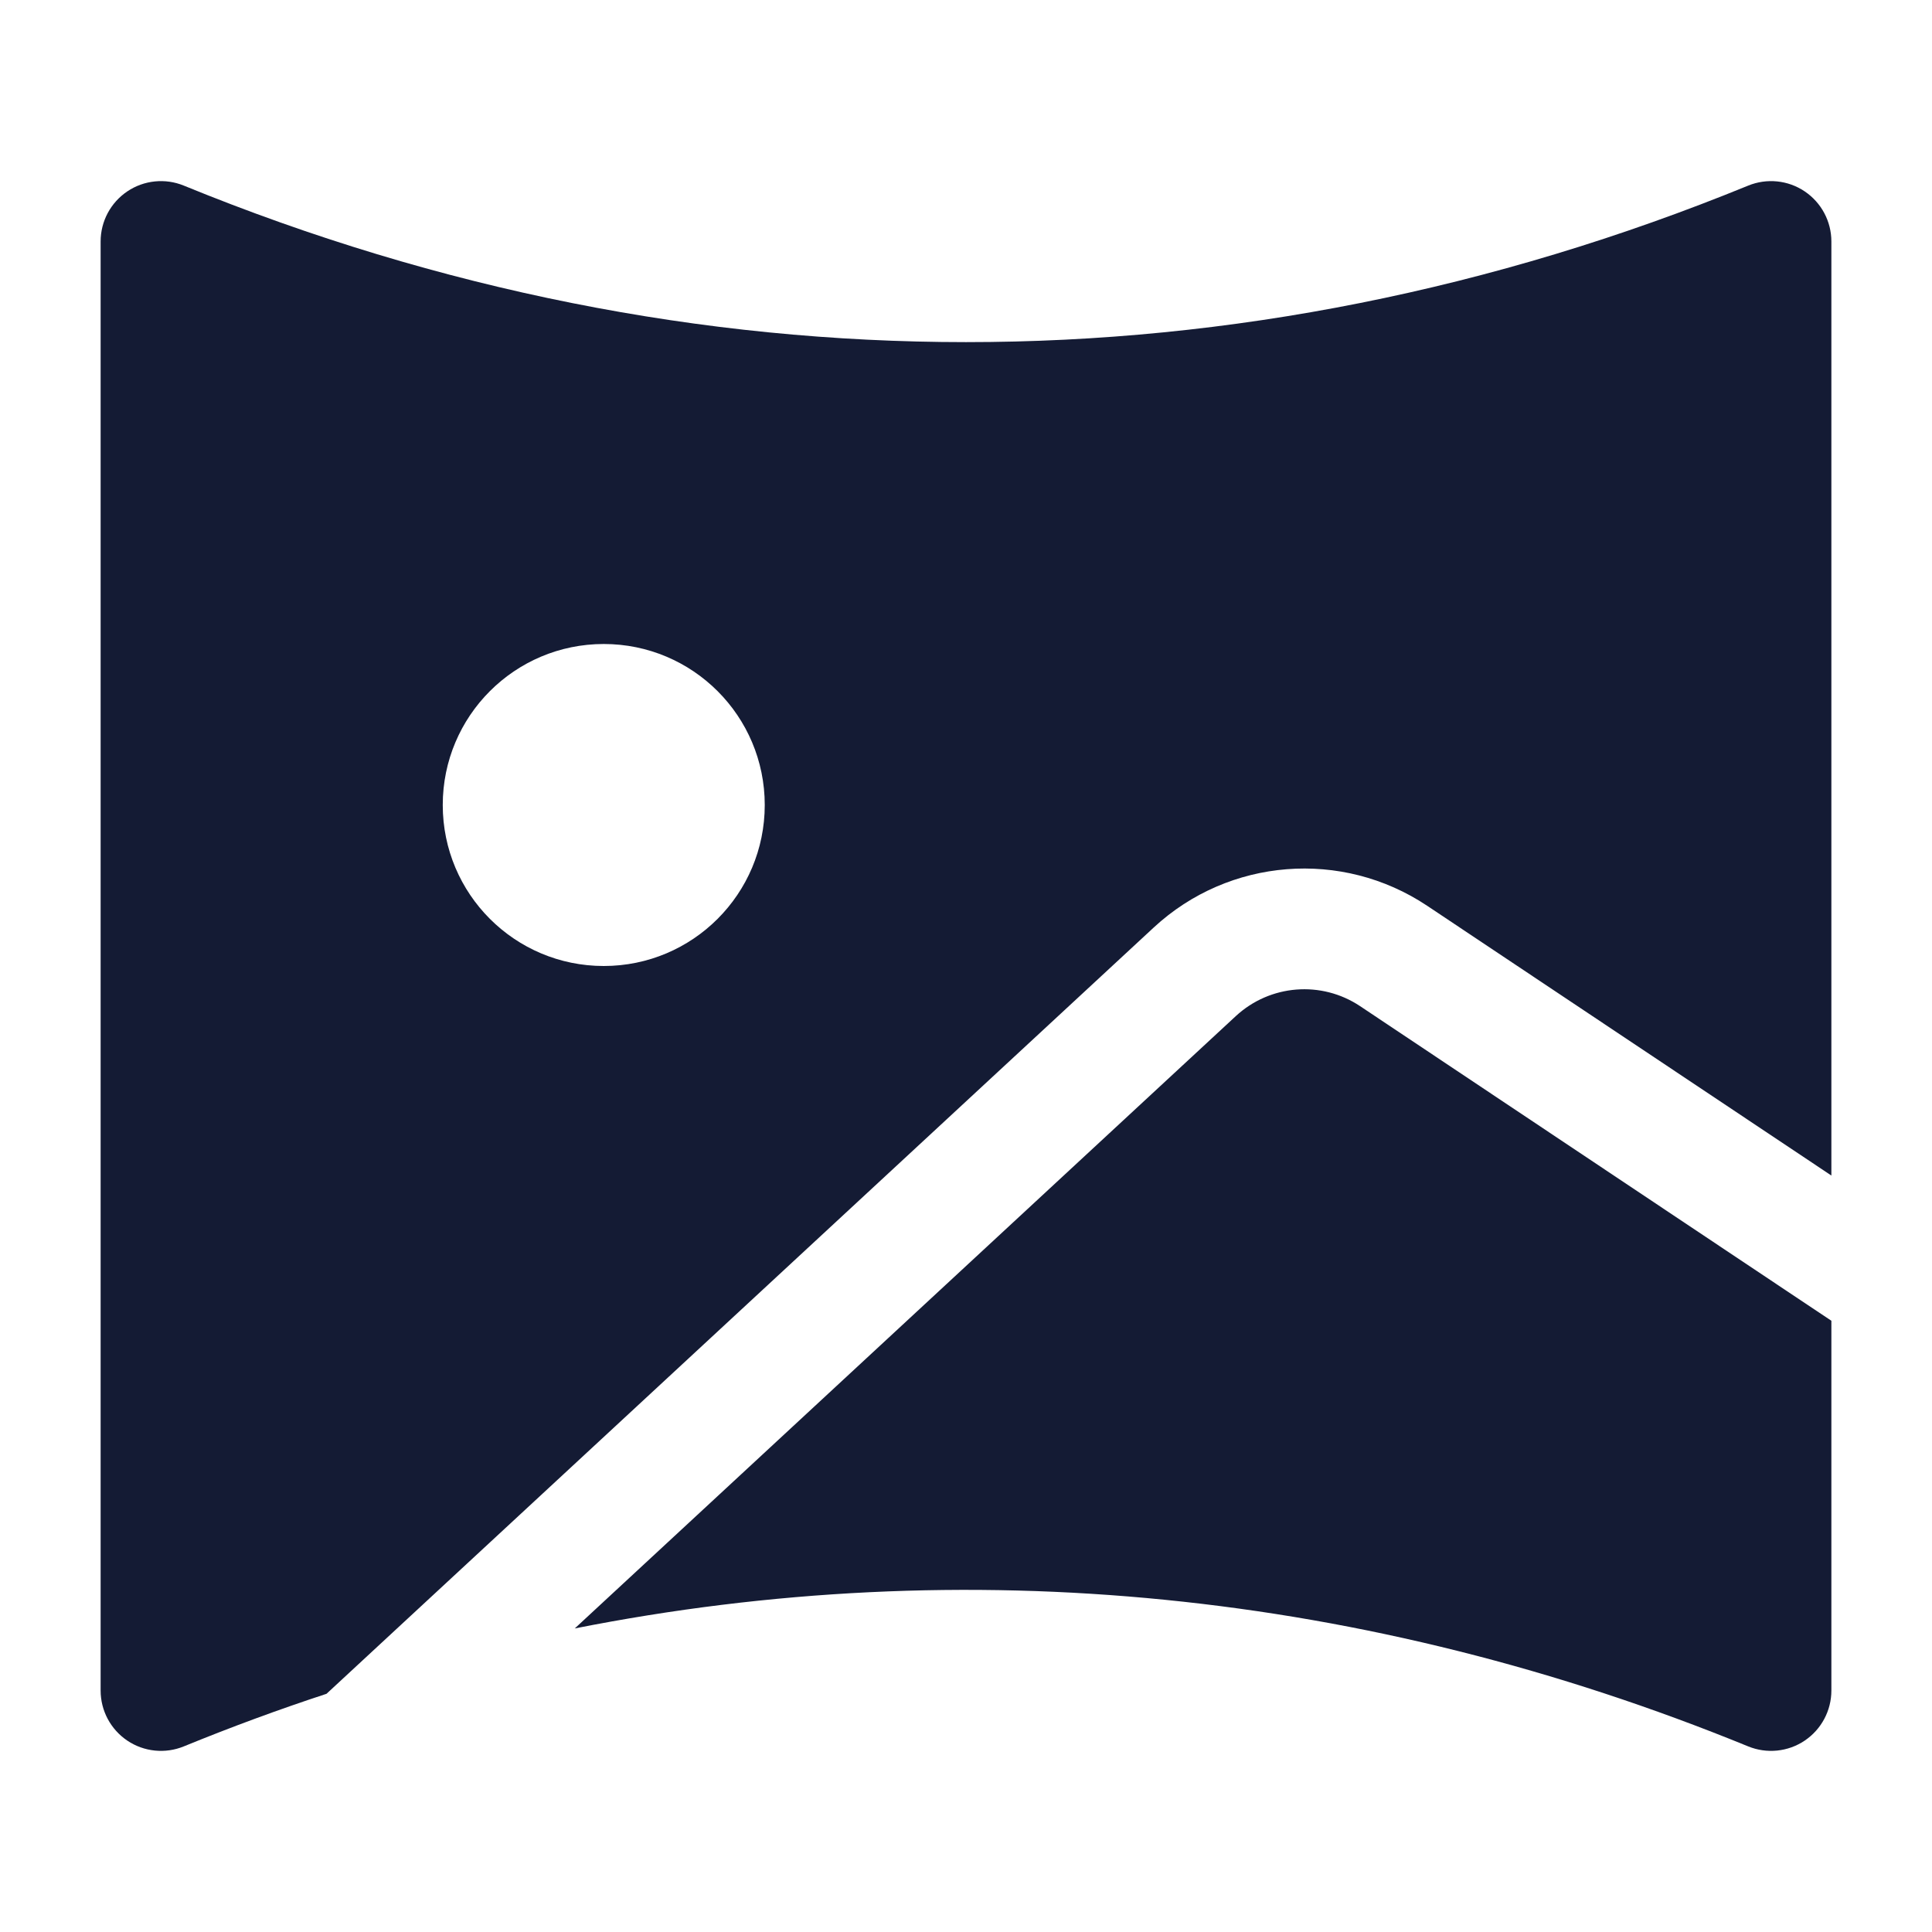 <svg width="24" height="24" viewBox="0 0 24 24" fill="none" xmlns="http://www.w3.org/2000/svg">
<path fill-rule="evenodd" clip-rule="evenodd" d="M1.582 2.377C1.789 2.238 2.053 2.211 2.284 2.306C8.624 4.898 15.376 4.898 21.716 2.306C21.948 2.211 22.211 2.238 22.418 2.377C22.626 2.517 22.75 2.75 22.75 3V14.603L17.729 11.252C16.671 10.546 15.266 10.657 14.333 11.521L4.056 21.041C3.462 21.236 2.871 21.454 2.284 21.694C2.053 21.789 1.789 21.762 1.582 21.623C1.374 21.483 1.25 21.25 1.25 21V3C1.25 2.75 1.374 2.517 1.582 2.377ZM16.896 12.499L22.75 16.407V21C22.75 21.25 22.626 21.483 22.418 21.623C22.211 21.762 21.948 21.789 21.716 21.694C16.973 19.755 11.999 19.266 7.14 20.229L15.352 12.622C15.777 12.229 16.415 12.178 16.896 12.499ZM7.5 8C6.395 8 5.5 8.895 5.5 10C5.5 11.105 6.395 12 7.5 12C8.605 12 9.5 11.105 9.5 10C9.5 8.895 8.605 8 7.5 8Z" fill="#141B34"/>
</svg>
